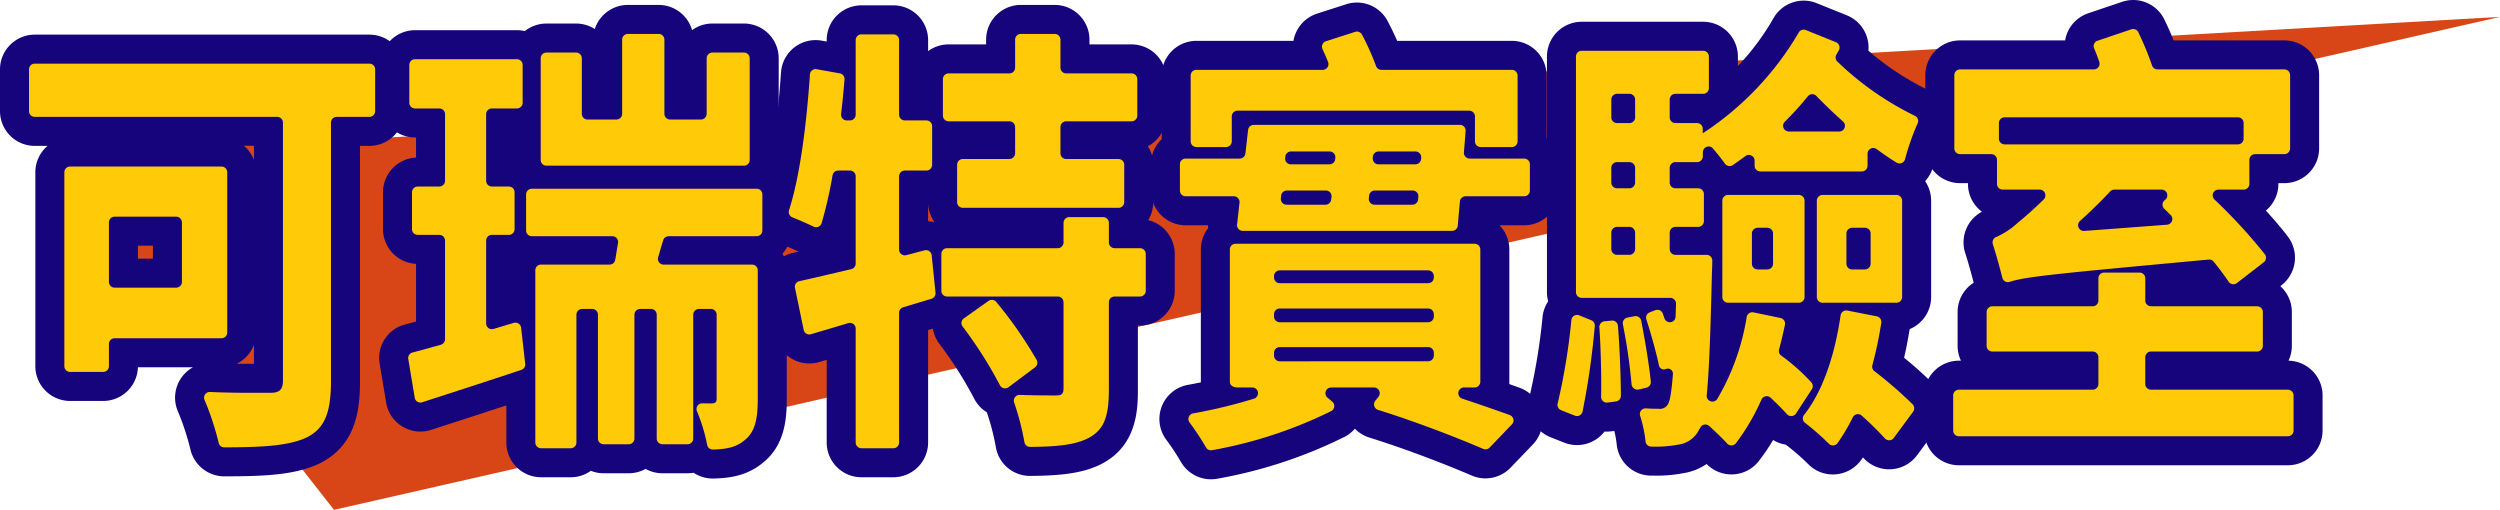 <svg xmlns="http://www.w3.org/2000/svg" viewBox="0 0 448.848 91.537"><defs><style>.cls-1{fill:#d84618;}.cls-2{fill:#15047c;}.cls-3{fill:#ffcb08;}</style></defs><g id="圖層_2" data-name="圖層 2"><g id="圖層_2-2" data-name="圖層 2"><g id="圖層_1-2" data-name="圖層 1"><polygon class="cls-1" points="10.293 28.081 59.964 91.537 448.848 3.03 10.293 28.081"/><path class="cls-2" d="M40.269,85.525a6.272,6.272,0,0,1-6.095-4.89,45.167,45.167,0,0,0-2.253-6.819,6.235,6.235,0,0,1,2.739-7.882H24.761a6.246,6.246,0,0,1-6.235,6.053H12.583A6.244,6.244,0,0,1,6.346,65.75V30.933a6.225,6.225,0,0,1,2.186-4.739H6.237A6.245,6.245,0,0,1,0,19.955v-7.499A6.245,6.245,0,0,1,6.237,6.218H66.325a6.245,6.245,0,0,1,6.237,6.238v7.499a6.245,6.245,0,0,1-6.237,6.238H64.631V68.451c0,5.533-.87,11.617-7.326,14.789l-.112.054c-4.42,2.042-10.032,2.216-16.91,2.231H40.269Zm2.238-20.224c.967.013,1.993.02,3.084.021V61.939A6.274,6.274,0,0,1,42.507,65.302ZM27.452,46.437V44.112H24.764v2.324ZM43.822,26.193a6.256,6.256,0,0,1,1.77,2.497l0-2.497Z"/><path class="cls-2" d="M127.983,85.915a6.257,6.257,0,0,1-3.466-1.04,6.225,6.225,0,0,1-1.086.095h-4.495a6.207,6.207,0,0,1-3.029-.786,6.207,6.207,0,0,1-3.029.786H108.383a6.213,6.213,0,0,1-2.304-.441,6.204,6.204,0,0,1-3.616,1.158H97.141a6.245,6.245,0,0,1-6.237-6.238V72.789c-3.161,1.039-6.344,2.069-9.262,3.014l-4.239,1.374a6.229,6.229,0,0,1-8.076-4.905l-1.164-6.959a6.203,6.203,0,0,1,4.617-7.074c.618-.157,1.254-.326,1.915-.507V47.37a6.245,6.245,0,0,1-5.932-6.23V34.517a6.244,6.244,0,0,1,5.932-6.229V24.68h-.177a6.244,6.244,0,0,1-6.237-6.237v-6.783a6.245,6.245,0,0,1,6.237-6.238h18.29a6.242,6.242,0,0,1,1.419.163A6.208,6.208,0,0,1,98.106,4.228h5.323a6.209,6.209,0,0,1,3.36.984,6.248,6.248,0,0,1,5.939-4.329h5.53a6.249,6.249,0,0,1,5.999,4.524,6.201,6.201,0,0,1,3.646-1.18h5.667a6.244,6.244,0,0,1,6.237,6.237v18.251a6.24,6.24,0,0,1-.132,1.279A6.228,6.228,0,0,1,142.084,34.915v6.464A6.213,6.213,0,0,1,140.49,45.54a6.21,6.21,0,0,1,.766,2.994V71.796c0,3.625-.473,8.159-4.137,11.159-2.885,2.482-6.158,2.89-8.985,2.958Z"/><path class="cls-2" d="M154.66,85.687a6.245,6.245,0,0,1-6.237-6.238V64.603L147.083,65a6.233,6.233,0,0,1-7.884-4.709l-1.565-7.541a6.257,6.257,0,0,1,4.783-7.363q.469-.103.961-.212c-.994-.459-2.149-.96-3.071-1.33a6.26,6.26,0,0,1-3.603-7.694c1.603-4.999,2.819-13,3.516-23.141a6.233,6.233,0,0,1,7.323-5.711l.879.158V7.199A6.245,6.245,0,0,1,154.66.961h5.737a6.245,6.245,0,0,1,6.237,6.238V9.178a6.203,6.203,0,0,1,3.684-1.207h6.729V7.12A6.245,6.245,0,0,1,183.284.883h6.081A6.245,6.245,0,0,1,195.603,7.12V7.971h7.558A6.244,6.244,0,0,1,209.398,14.208v6.543a6.242,6.242,0,0,1-3.306,5.505,6.201,6.201,0,0,1,.961,3.322v6.704a6.196,6.196,0,0,1-.91,3.24,6.251,6.251,0,0,1,4.772,6.064v6.624a6.245,6.245,0,0,1-6.238,6.237h-.384V69.885c0,3.192,0,9.836-6.223,13.248-3.418,1.869-7.704,2.274-13.091,2.311h-.042a6.204,6.204,0,0,1-6.155-5.231,41.644,41.644,0,0,0-1.61-6.191,6.243,6.243,0,0,1-2.319-2.553A70.868,70.868,0,0,0,168.665,61.751a6.266,6.266,0,0,1-1.17-2.748l-.862.259V79.448a6.245,6.245,0,0,1-6.237,6.238ZM166.633,39.714a6.147,6.147,0,0,1,.964.134c.04-.018.081-.034.121-.051a6.2,6.2,0,0,1-1.085-3.343Z"/><path class="cls-2" d="M217.415,86.053a6.24,6.24,0,0,1-5.409-3.146,43.135,43.135,0,0,0-2.62-3.967,6.23,6.23,0,0,1,3.912-9.847c.761-.136,1.53-.284,2.301-.443,0-.037-.001-23.859-.001-23.859a6.207,6.207,0,0,1,1.317-3.83c-.015-.17-.022-.341-.023-.512h-4.022a6.245,6.245,0,0,1-6.238-6.237V29.499a6.22,6.22,0,0,1,1.933-4.509V13.571a6.245,6.245,0,0,1,6.237-6.238h17.426a6.231,6.231,0,0,1,4.233-4.885L241.705.759a6.231,6.231,0,0,1,7.435,3.036c.489.932,1.105,2.165,1.71,3.538H271.439a6.245,6.245,0,0,1,6.237,6.238v11.171a6.229,6.229,0,0,1,2.207,4.757v4.713a6.244,6.244,0,0,1-6.237,6.237h-4.424a6.217,6.217,0,0,1,1.764,4.342V68.537c0,.141-.005.28-.015.418.646.229,1.27.452,1.864.668a6.231,6.231,0,0,1,2.367,10.181l-4.008,4.17a6.228,6.228,0,0,1-6.939,1.413c-2.813-1.204-10.229-4.275-18.394-6.826a6.233,6.233,0,0,1-2.604-1.594,6.212,6.212,0,0,1-1.793,1.434A84.165,84.165,0,0,1,218.52,85.954,6.254,6.254,0,0,1,217.415,86.053Z"/><path class="cls-2" d="M296.375,85.391a6.229,6.229,0,0,1-6.117-5.622,17.174,17.174,0,0,0-.429-2.4l-.521.069a6.266,6.266,0,0,1-.82.054c-.138,0-.275-.005-.412-.014a6.244,6.244,0,0,1-7.25,1.989l-2.465-.979a6.256,6.256,0,0,1-3.733-7.369,109.23,109.23,0,0,0,2.317-14.189,6.216,6.216,0,0,1,1.016-2.831,6.214,6.214,0,0,1-.222-1.649V10.146A6.245,6.245,0,0,1,283.975,3.908h21.809a6.245,6.245,0,0,1,6.237,6.238v1.71a44.768,44.768,0,0,0,6.365-8.544A6.228,6.228,0,0,1,326.158.565l5.416,2.183a6.241,6.241,0,0,1,3.879,6.354,48.782,48.782,0,0,0,10.546,6.969,6.262,6.262,0,0,1,3.015,8.265,39.282,39.282,0,0,0-1.949,5.586,6.197,6.197,0,0,1-1.428,2.606,6.204,6.204,0,0,1,1.078,3.501V53.325a6.247,6.247,0,0,1-3.854,5.764c-.299,1.816-.629,3.521-.998,5.146a67.229,67.229,0,0,1,5.257,4.72,6.214,6.214,0,0,1,.55,8.061l-3.475,4.71a6.238,6.238,0,0,1-9.673.448c-.016-.018-.031-.036-.048-.054-.1.145-.2.29-.302.432a6.267,6.267,0,0,1-5.093,2.632,6.189,6.189,0,0,1-4.449-1.87,39.428,39.428,0,0,0-3.712-3.251c-.094-.071-.186-.146-.274-.223a6.241,6.241,0,0,1-2.299-.843,39.489,39.489,0,0,1-2.529,3.732,6.242,6.242,0,0,1-9.416.574,10.147,10.147,0,0,1-4.199,1.654,25.351,25.351,0,0,1-5.156.438Z"/><path class="cls-2" d="M351.703,83.535a6.244,6.244,0,0,1-6.237-6.237V70.993a6.244,6.244,0,0,1,6.237-6.237h.365a6.204,6.204,0,0,1-.601-2.67V56.021a6.24,6.24,0,0,1,2.885-5.259c-.417-1.628-1.004-3.765-1.509-5.299a6.243,6.243,0,0,1,2.99-7.452,6.232,6.232,0,0,1-2.505-4.994v-.134h-1.418a6.245,6.245,0,0,1-6.238-6.237V13.491a6.245,6.245,0,0,1,6.238-6.237H370.77a6.156,6.156,0,0,1,.448-1.495,6.251,6.251,0,0,1,3.694-3.373L380.988.33a6.23,6.23,0,0,1,7.606,3.182c.589,1.214,1.152,2.487,1.66,3.742h19.882a6.244,6.244,0,0,1,6.237,6.237v13.154a6.244,6.244,0,0,1-6.237,6.237H409.062v.134a6.228,6.228,0,0,1-2.248,4.791c1.392,1.521,2.781,3.137,3.96,4.688a6.257,6.257,0,0,1-1.144,8.706l-.229.177a6.225,6.225,0,0,1,2.075,4.642v6.065a6.195,6.195,0,0,1-.602,2.671,6.245,6.245,0,0,1,6.119,6.236v6.305a6.244,6.244,0,0,1-6.237,6.237Z"/><path class="cls-3" d="M66.325,20.984H60.451A1.029,1.029,0,0,0,59.422,22.013V68.451c0,5.734-1.173,8.522-4.414,10.114-3.308,1.528-8.139,1.737-14.737,1.751a1.027,1.027,0,0,1-1.009-.797,50.091,50.091,0,0,0-2.541-7.725,1.022,1.022,0,0,1,.993-1.419c4.509.209,9.409.146,10.88.146,1.586,0,2.207-.557,2.207-2.23V22.013a1.029,1.029,0,0,0-1.029-1.029H6.237a1.029,1.029,0,0,1-1.029-1.029V12.456a1.029,1.029,0,0,1,1.029-1.029H66.325a1.029,1.029,0,0,1,1.029,1.029v7.5A1.029,1.029,0,0,1,66.325,20.984ZM19.555,61.754v3.995a1.029,1.029,0,0,1-1.029,1.029H12.583a1.029,1.029,0,0,1-1.029-1.029V30.932a1.029,1.029,0,0,1,1.029-1.029H39.77a1.029,1.029,0,0,1,1.029,1.029V59.697a1.029,1.029,0,0,1-1.029,1.029H20.584A1.029,1.029,0,0,0,19.555,61.754Zm0-21.822v10.685a1.029,1.029,0,0,0,1.029,1.029H31.632a1.029,1.029,0,0,0,1.029-1.029V39.932a1.029,1.029,0,0,0-1.029-1.029H20.584A1.029,1.029,0,0,0,19.555,39.932Z"/><path class="cls-3" d="M93.56,58.841l.733,6.473a1.025,1.025,0,0,1-.691,1.091c-5.982,2.005-12.401,4.06-17.811,5.819a1.025,1.025,0,0,1-1.328-.81l-1.164-6.961a1.029,1.029,0,0,1,.766-1.167c1.546-.393,3.22-.867,5.08-1.391a1.031,1.031,0,0,0,.756-.987c0-3.053,0-14.26,0-17.716a1.023,1.023,0,0,0-1.029-1.022H75a1.029,1.029,0,0,1-1.029-1.029V34.517a1.029,1.029,0,0,1,1.029-1.029h3.874a1.029,1.029,0,0,0,1.029-1.029V20.499a1.029,1.029,0,0,0-1.029-1.029h-4.357a1.029,1.029,0,0,1-1.029-1.029V11.659a1.029,1.029,0,0,1,1.029-1.029H92.807a1.029,1.029,0,0,1,1.029,1.029v6.783a1.029,1.029,0,0,1-1.029,1.029h-4.495a1.029,1.029,0,0,0-1.029,1.029V32.459a1.029,1.029,0,0,0,1.029,1.029h3.046A1.029,1.029,0,0,1,92.387,34.517v6.623a1.029,1.029,0,0,1-1.029,1.029H88.312a1.029,1.029,0,0,0-1.029,1.029V58.07a1.029,1.029,0,0,0,1.323.986l3.638-1.085A1.029,1.029,0,0,1,93.56,58.841Zm25.504-15.692c-.316,1.059-.611,2.065-.9,3.037a1.025,1.025,0,0,0,.982,1.319c3.519,0,12.781,0,15.876,0a1.025,1.025,0,0,1,1.024,1.029V71.796c0,3.345-.483,5.734-2.276,7.168-1.534,1.347-3.342,1.684-5.763,1.742a1.027,1.027,0,0,1-1.048-.843,30.119,30.119,0,0,0-1.832-6.032,1.026,1.026,0,0,1,.977-1.417c.831.019,1.504.019,1.804.019.552-.079.759-.239.759-.876V56.498a1.029,1.029,0,0,0-1.029-1.029h-2.15A1.029,1.029,0,0,0,124.46,56.498V78.732a1.029,1.029,0,0,1-1.029,1.029h-4.495a1.029,1.029,0,0,1-1.029-1.029V56.498a1.029,1.029,0,0,0-1.029-1.029h-1.943a1.029,1.029,0,0,0-1.029,1.029V78.732a1.029,1.029,0,0,1-1.029,1.029h-4.495a1.029,1.029,0,0,1-1.029-1.029V56.498a1.029,1.029,0,0,0-1.029-1.029h-1.805a1.029,1.029,0,0,0-1.029,1.029V79.448a1.029,1.029,0,0,1-1.029,1.029H97.141a1.029,1.029,0,0,1-1.029-1.029V48.534a1.029,1.029,0,0,1,1.029-1.029h12.306a1.028,1.028,0,0,0,1.015-.86c.165-1.003.33-2.011.496-3.041a1.029,1.029,0,0,0-1.011-1.195c-3.136,0-11.531,0-14.463,0a1.028,1.028,0,0,1-1.028-1.029V34.915a1.029,1.029,0,0,1,1.029-1.029h40.361a1.029,1.029,0,0,1,1.029,1.029v6.464a1.026,1.026,0,0,1-1.026,1.029c-3.205,0-12.982,0-15.797,0A1.037,1.037,0,0,0,119.065,43.149ZM133.57,29.745H98.106A1.029,1.029,0,0,1,97.077,28.716V10.465A1.029,1.029,0,0,1,98.106,9.436h5.323a1.029,1.029,0,0,1,1.029,1.029v9.968a1.029,1.029,0,0,0,1.029,1.029H110.671a1.029,1.029,0,0,0,1.029-1.029V7.12a1.029,1.029,0,0,1,1.029-1.029h5.53A1.029,1.029,0,0,1,119.287,7.12V20.433a1.029,1.029,0,0,0,1.029,1.029h5.529a1.029,1.029,0,0,0,1.029-1.029v-9.968a1.029,1.029,0,0,1,1.029-1.029h5.668a1.029,1.029,0,0,1,1.029,1.029V28.716A1.029,1.029,0,0,1,133.57,29.745Z"/><path class="cls-3" d="M167.233,53.643l-5.075,1.526a1.029,1.029,0,0,0-.733.985V79.448a1.029,1.029,0,0,1-1.029,1.029h-5.737a1.029,1.029,0,0,1-1.029-1.029V58.999a1.029,1.029,0,0,0-1.322-.986l-6.71,1.996a1.029,1.029,0,0,1-1.301-.777l-1.565-7.54a1.029,1.029,0,0,1,.79-1.215c2.668-.581,5.902-1.358,9.308-2.149a1.027,1.027,0,0,0,.798-.998c0-2.868,0-12.504,0-15.682a1.027,1.027,0,0,0-1.029-1.026H150.492a1.03,1.03,0,0,0-1.012.85,79.374,79.374,0,0,1-1.964,8.585,1.026,1.026,0,0,1-1.424.638c-1.164-.551-2.669-1.21-3.842-1.682a1.024,1.024,0,0,1-.586-1.273c1.994-6.215,3.139-15.455,3.751-24.373a1.026,1.026,0,0,1,1.206-.941l4.157.747a1.038,1.038,0,0,1,.848,1.102c-.167,2.077-.372,4.12-.616,6.195a1.028,1.028,0,0,0,1.016,1.152h.575a1.029,1.029,0,0,0,1.029-1.029V7.199a1.029,1.029,0,0,1,1.029-1.029h5.737A1.029,1.029,0,0,1,161.425,7.199V20.593a1.029,1.029,0,0,0,1.029,1.029h3.874A1.029,1.029,0,0,1,167.357,22.65v6.942a1.029,1.029,0,0,1-1.029,1.029h-3.874a1.029,1.029,0,0,0-1.029,1.029V44.815a1.029,1.029,0,0,0,1.292.995l3.269-.864a1.029,1.029,0,0,1,1.286.89L167.96,52.553A1.029,1.029,0,0,1,167.233,53.643Zm37.445-.403h-4.564a1.029,1.029,0,0,0-1.029,1.029V69.885c0,4.699-.759,7.168-3.518,8.681-2.463,1.347-6.022,1.639-10.621,1.67a1.025,1.025,0,0,1-1.021-.853,47.296,47.296,0,0,0-1.845-7.113,1.029,1.029,0,0,1,1.007-1.367c2.806.096,5.615.096,6.549.096,1.034,0,1.311-.319,1.311-1.354v-15.377a1.029,1.029,0,0,0-1.029-1.029H170.041a1.029,1.029,0,0,1-1.029-1.029V45.587a1.029,1.029,0,0,1,1.029-1.029h19.877a1.029,1.029,0,0,0,1.029-1.029v-3.517a1.029,1.029,0,0,1,1.029-1.029h6.081a1.029,1.029,0,0,1,1.029,1.029v3.517a1.029,1.029,0,0,0,1.029,1.029h4.564a1.029,1.029,0,0,1,1.029,1.029v6.624A1.029,1.029,0,0,1,204.678,53.239ZM181.226,21.78H170.317a1.029,1.029,0,0,1-1.029-1.029V14.208a1.029,1.029,0,0,1,1.029-1.029h10.909a1.029,1.029,0,0,0,1.029-1.029V7.12a1.029,1.029,0,0,1,1.029-1.029h6.081A1.029,1.029,0,0,1,190.394,7.12v5.031a1.029,1.029,0,0,0,1.029,1.029H203.161a1.029,1.029,0,0,1,1.029,1.029v6.543a1.029,1.029,0,0,1-1.029,1.029H191.422a1.029,1.029,0,0,0-1.029,1.029v4.712a1.029,1.029,0,0,0,1.029,1.029h9.393a1.029,1.029,0,0,1,1.029,1.029v6.704a1.029,1.029,0,0,1-1.029,1.029H172.869a1.029,1.029,0,0,1-1.029-1.029V29.578a1.029,1.029,0,0,1,1.029-1.029h8.358a1.029,1.029,0,0,0,1.029-1.029v-4.712A1.029,1.029,0,0,0,181.226,21.78Zm-2.365,32.426a74.754,74.754,0,0,1,7.259,10.426,1.029,1.029,0,0,1-.288,1.317l-4.773,3.576a1.025,1.025,0,0,1-1.537-.368,75.472,75.472,0,0,0-6.694-10.535,1.024,1.024,0,0,1,.222-1.457c1.185-.84,3.293-2.334,4.428-3.138A1.021,1.021,0,0,1,178.861,54.206Z"/><path class="cls-3" d="M274.674,29.499v4.712a1.029,1.029,0,0,1-1.029,1.029H263.132a1.029,1.029,0,0,0-1.025.938L261.722,40.514a1.029,1.029,0,0,1-1.025.938H223.128a1.029,1.029,0,0,1-1.022-1.142l.436-3.927a1.029,1.029,0,0,0-1.022-1.142h-8.651a1.029,1.029,0,0,1-1.029-1.029V29.499a1.029,1.029,0,0,1,1.029-1.029h9.709A1.029,1.029,0,0,0,223.6,27.558l.482-4.229a1.029,1.029,0,0,1,1.022-.912H262.111a1.029,1.029,0,0,1,1.025,1.11l-.306,3.833a1.029,1.029,0,0,0,1.025,1.11h9.789A1.029,1.029,0,0,1,274.674,29.499ZM262.528,71.572c3.151,1.046,6.1,2.066,8.532,2.948a1.023,1.023,0,0,1,.388,1.674l-4.007,4.169a1.02,1.02,0,0,1-1.141.233c-4.688-2.005-11.763-4.782-18.886-7.006a1.027,1.027,0,0,1-.504-1.617l.584-.74a1.029,1.029,0,0,0-.808-1.666h-7.693a1.029,1.029,0,0,0-.665,1.814l.862.73a1.029,1.029,0,0,1-.176,1.694,79.847,79.847,0,0,1-21.419,7.024,1.016,1.016,0,0,1-1.066-.501,48.352,48.352,0,0,0-2.962-4.49,1.023,1.023,0,0,1,.641-1.616A92.246,92.246,0,0,0,225.144,71.578a1.03,1.03,0,0,0-.314-2.012h-2.594c-.973,0-1.43-.461-1.43-1.029V44.791a1.029,1.029,0,0,1,1.029-1.029H264.748a1.029,1.029,0,0,1,1.029,1.029V68.537a1.029,1.029,0,0,1-1.029,1.029h-1.901A1.029,1.029,0,0,0,262.528,71.572Zm-42.405-45.172h-5.322a1.029,1.029,0,0,1-1.029-1.029V13.571a1.029,1.029,0,0,1,1.029-1.029H237.478a1.03,1.03,0,0,0,.963-1.399c-.314-.803-.658-1.589-1-2.333a1.024,1.024,0,0,1,.619-1.405l5.244-1.689a1.023,1.023,0,0,1,1.221.494,46.213,46.213,0,0,1,2.531,5.644,1.028,1.028,0,0,0,.968.689h23.415a1.029,1.029,0,0,1,1.029,1.029V25.371a1.029,1.029,0,0,1-1.029,1.029H265.84a1.029,1.029,0,0,1-1.029-1.029V20.898a1.029,1.029,0,0,0-1.029-1.029H222.18a1.029,1.029,0,0,0-1.029,1.029v4.473A1.029,1.029,0,0,1,220.122,26.4Zm9.645,24.45H256.403a1.029,1.029,0,0,0,1.029-1.029v-.252a1.029,1.029,0,0,0-1.029-1.029H229.767a1.029,1.029,0,0,0-1.029,1.029v.252A1.029,1.029,0,0,0,229.767,50.85Zm0,7.008H256.403a1.029,1.029,0,0,0,1.029-1.029V56.418a1.029,1.029,0,0,0-1.029-1.029H229.767a1.029,1.029,0,0,0-1.029,1.029v.412A1.029,1.029,0,0,0,229.767,57.858Zm0,7.009H256.403a1.029,1.029,0,0,0,1.029-1.029V63.347a1.029,1.029,0,0,0-1.029-1.029H229.767a1.029,1.029,0,0,0-1.029,1.029v.492A1.029,1.029,0,0,0,229.767,64.867Zm1.221-28.114h6.99a1.029,1.029,0,0,0,1.019-.891l.066-.491a1.029,1.029,0,0,0-1.019-1.167H231.041a1.029,1.029,0,0,0-1.023.918l-.053.491A1.029,1.029,0,0,0,230.988,36.753Zm-.22-8.651-.03.253a1.029,1.029,0,0,0,1.021,1.151h6.936a1.029,1.029,0,0,0,1.025-.937l.023-.253a1.029,1.029,0,0,0-1.025-1.12h-6.928A1.029,1.029,0,0,0,230.768,28.102Zm23.843,7.705.04-.491a1.029,1.029,0,0,0-1.025-1.112h-6.79a1.029,1.029,0,0,0-1.023.918l-.053.491a1.029,1.029,0,0,0,1.023,1.139h6.803A1.029,1.029,0,0,0,254.611,35.807Zm-.479-8.612h-6.63a1.029,1.029,0,0,0-1.027.968l-.015.253a1.029,1.029,0,0,0,1.027,1.09h6.63a1.029,1.029,0,0,0,1.027-.967l.015-.253A1.029,1.029,0,0,0,254.132,27.196Z"/><path class="cls-3" d="M279.669,72.424a112.888,112.888,0,0,0,2.456-14.961,1.025,1.025,0,0,1,1.407-.842l2.152.87a1.02,1.02,0,0,1,.64,1.043,137.154,137.154,0,0,1-2.197,15.366,1.025,1.025,0,0,1-1.381.726l-2.467-.979A1.029,1.029,0,0,1,279.669,72.424Zm40.799-14.112c-.316,1.499-.668,2.991-1.057,4.445a1.015,1.015,0,0,0,.386,1.087,36.189,36.189,0,0,1,5.408,4.799,1.028,1.028,0,0,1,.088,1.244l-2.837,4.348a1.025,1.025,0,0,1-1.618.135c-.827-.916-1.858-1.959-2.956-2.972a1.029,1.029,0,0,0-1.634.35,39.13,39.13,0,0,1-4.565,7.809,1.033,1.033,0,0,1-1.588.076c-.896-.978-2.135-2.166-3.232-3.157a1.026,1.026,0,0,0-1.612.327,2.946,2.946,0,0,1-.234.408,4.83,4.83,0,0,1-3.793,2.628,21.764,21.764,0,0,1-4.774.344,1.023,1.023,0,0,1-1.01-.92,23.241,23.241,0,0,0-.973-4.618,1.023,1.023,0,0,1,1.06-1.327c.991.071,1.788.071,2.248.071a1.647,1.647,0,0,0,1.724-.876c.361-.694.616-2.232.858-5.352a.911.911,0,0,0-1.265-.909l-.002.001a.903.903,0,0,1-1.245-.645c-.512-2.481-1.42-5.62-2.257-8.259a1.029,1.029,0,0,1,.61-1.273l1.002-.386a1.028,1.028,0,0,1,1.342.623q.143.411.288.838a1.028,1.028,0,0,0,2.003-.285q.036-1.11.076-2.317a1.032,1.032,0,0,0-1.026-1.071H283.972a1.025,1.025,0,0,1-1.025-1.029V10.146a1.029,1.029,0,0,1,1.029-1.029h21.808a1.029,1.029,0,0,1,1.029,1.029V15.814a1.029,1.029,0,0,1-1.029,1.029h-4.978a1.029,1.029,0,0,0-1.029,1.029v3.198a1.029,1.029,0,0,0,1.029,1.029h3.874a1.029,1.029,0,0,1,1.029,1.029v.803A54.284,54.284,0,0,0,322.932,5.855a1.024,1.024,0,0,1,1.28-.458l5.415,2.182a1.035,1.035,0,0,1,.512,1.465c-.138.248-.28.493-.424.735a1.028,1.028,0,0,0,.152,1.261,54.059,54.059,0,0,0,13.916,9.746,1.028,1.028,0,0,1,.502,1.368,44.122,44.122,0,0,0-2.254,6.431,1.028,1.028,0,0,1-1.538.603c-1.184-.726-2.369-1.54-3.553-2.415a1.027,1.027,0,0,0-1.641.823v2.156a1.029,1.029,0,0,1-1.029,1.029H316.048a1.029,1.029,0,0,1-1.029-1.029v-.907a1.028,1.028,0,0,0-1.636-.828c-.745.548-1.491,1.084-2.26,1.616a1.037,1.037,0,0,1-1.429-.244c-.597-.834-1.369-1.815-2.145-2.726a1.029,1.029,0,0,0-1.813.651l-.012.78a1.029,1.029,0,0,1-1.029,1.012h-3.89a1.029,1.029,0,0,0-1.029,1.029v2.641a1.029,1.029,0,0,0,1.029,1.029h4.081a1.029,1.029,0,0,1,1.029,1.029V39.707a1.029,1.029,0,0,1-1.029,1.029h-4.081a1.029,1.029,0,0,0-1.029,1.029v2.96a1.029,1.029,0,0,0,1.029,1.029h5.591a1.027,1.027,0,0,1,1.029,1.039c-.008.659-.025,1.48-.062,1.987-.251,10.789-.502,17.776-.94,22.191a1.031,1.031,0,0,0,1.898.65,41.926,41.926,0,0,0,5.277-14.706,1.027,1.027,0,0,1,1.218-.831l4.849,1.008A1.034,1.034,0,0,1,320.468,58.312Zm-29.984.183c.327,4.085.504,8.927.53,12.55a1.028,1.028,0,0,1-.892,1.029l-1.497.199a1.023,1.023,0,0,1-1.163-1.033c.072-3.625-.044-8.459-.307-12.467a1.026,1.026,0,0,1,.927-1.092l1.277-.123A1.026,1.026,0,0,1,290.484,58.495Zm-1.191-40.624v3.198a1.029,1.029,0,0,0,1.029,1.029h2.219a1.029,1.029,0,0,0,1.029-1.029V17.871a1.029,1.029,0,0,0-1.029-1.029h-2.219A1.029,1.029,0,0,0,289.293,17.871Zm3.247,11.236h-2.219a1.029,1.029,0,0,0-1.029,1.029v2.641a1.029,1.029,0,0,0,1.029,1.029h2.219a1.029,1.029,0,0,0,1.029-1.029V30.136A1.029,1.029,0,0,0,292.54,29.108Zm-2.219,16.645h2.219a1.029,1.029,0,0,0,1.029-1.029V41.764a1.029,1.029,0,0,0-1.029-1.029h-2.219a1.029,1.029,0,0,0-1.029,1.029v2.96A1.029,1.029,0,0,0,290.322,45.753Zm4.341,11.832c.698,3.597,1.406,7.81,1.721,10.916a1.027,1.027,0,0,1-.792,1.107l-1.239.286a1.065,1.065,0,0,1-1.42-.873,99.291,99.291,0,0,0-1.56-10.775,1.029,1.029,0,0,1,.81-1.223l1.278-.246A1.023,1.023,0,0,1,294.663,57.585Zm15.593-22.585h12.703a1.029,1.029,0,0,1,1.029,1.029V53.325a1.029,1.029,0,0,1-1.029,1.029H310.255a1.029,1.029,0,0,1-1.029-1.029V36.029A1.029,1.029,0,0,1,310.255,35.001Zm5.311,13.38h1.736a1.029,1.029,0,0,0,1.029-1.029v-5.429a1.029,1.029,0,0,0-1.029-1.029h-1.736a1.029,1.029,0,0,0-1.029,1.029v5.429A1.029,1.029,0,0,0,315.566,48.381Zm15.334-26.563c-1.662-1.483-3.276-3.005-4.789-4.587a1.023,1.023,0,0,0-1.545.071,54.603,54.603,0,0,1-4.123,4.555,1.025,1.025,0,0,0,.721,1.756h9.055A1.027,1.027,0,0,0,330.9,21.818Zm6.866,36.15A76.245,76.245,0,0,1,336.167,65.568a1.011,1.011,0,0,0,.355,1.067,73.863,73.863,0,0,1,6.866,5.954,1.028,1.028,0,0,1,.091,1.331l-3.476,4.712a1.028,1.028,0,0,1-1.598.069,57.921,57.921,0,0,0-4.149-4.077,1.027,1.027,0,0,0-1.607.297,34.566,34.566,0,0,1-2.722,4.613,1.029,1.029,0,0,1-1.578.132,44.702,44.702,0,0,0-4.264-3.738,1.015,1.015,0,0,1-.191-1.427c3.425-4.347,5.53-10.786,6.566-17.876a1.027,1.027,0,0,1,1.212-.867l5.272,1.034A1.034,1.034,0,0,1,337.765,57.967Zm-10.543-22.966h13.255a1.029,1.029,0,0,1,1.029,1.029V53.325a1.029,1.029,0,0,1-1.029,1.029H327.222a1.029,1.029,0,0,1-1.029-1.029V36.029A1.029,1.029,0,0,1,327.222,35.001Zm5.311,13.38h2.288a1.029,1.029,0,0,0,1.029-1.029v-5.429a1.029,1.029,0,0,0-1.029-1.029h-2.288a1.029,1.029,0,0,0-1.029,1.029v5.429A1.029,1.029,0,0,0,332.533,48.381Z"/><path class="cls-3" d="M411.786,70.993v6.305a1.029,1.029,0,0,1-1.029,1.029h-59.054a1.029,1.029,0,0,1-1.029-1.029V70.993a1.029,1.029,0,0,1,1.029-1.029h24.015a1.029,1.029,0,0,0,1.029-1.029V64.144a1.029,1.029,0,0,0-1.029-1.029H357.705a1.029,1.029,0,0,1-1.029-1.029v-6.066a1.029,1.029,0,0,1,1.029-1.029h18.013a1.029,1.029,0,0,0,1.029-1.029V49.967a1.029,1.029,0,0,1,1.029-1.029h6.358a1.029,1.029,0,0,1,1.029,1.029V53.963a1.029,1.029,0,0,0,1.029,1.029h19.049a1.029,1.029,0,0,1,1.029,1.029v6.066a1.029,1.029,0,0,1-1.029,1.029H386.19a1.029,1.029,0,0,0-1.029,1.029v4.792a1.029,1.029,0,0,0,1.029,1.029H410.757A1.029,1.029,0,0,1,411.786,70.993ZM357.509,27.674h-5.599a1.029,1.029,0,0,1-1.029-1.029v-13.154a1.029,1.029,0,0,1,1.029-1.029h24.021a1.03,1.03,0,0,0,.973-1.368c-.292-.832-.601-1.653-.926-2.402a1.018,1.018,0,0,1,.61-1.374L382.658,5.263a1.02,1.02,0,0,1,1.248.518,54.038,54.038,0,0,1,2.473,5.979,1.026,1.026,0,0,0,.973.702l22.784,0a1.029,1.029,0,0,1,1.029,1.029v13.154a1.029,1.029,0,0,1-1.029,1.029h-5.254a1.029,1.029,0,0,0-1.029,1.029v4.314a1.029,1.029,0,0,1-1.029,1.029l-4.528,0a1.027,1.027,0,0,0-.713,1.769,94.654,94.654,0,0,1,9.042,9.833,1.029,1.029,0,0,1-.189,1.439l-4.821,3.731a1.022,1.022,0,0,1-1.471-.224c-.74-1.075-1.649-2.318-2.701-3.615a1.05,1.05,0,0,0-.905-.376c-26.815,2.494-32.807,3.034-35.731,4.002a1.02,1.02,0,0,1-1.307-.726c-.429-1.702-1.103-4.192-1.71-6.04a1.048,1.048,0,0,1,.657-1.305A14.091,14.091,0,0,0,362.331,39.939c.863-.685,2.57-2.149,4.592-4.126a1.031,1.031,0,0,0-.718-1.768h-6.639a1.029,1.029,0,0,1-1.029-1.029V28.703A1.029,1.029,0,0,0,357.509,27.674Zm1.374-5.582v2.801a1.029,1.029,0,0,0,1.029,1.029h41.879A1.029,1.029,0,0,0,402.819,24.893v-2.801a1.029,1.029,0,0,0-1.029-1.029H359.912A1.029,1.029,0,0,0,358.883,22.092Zm30.823,16.489c-.384-.376-.761-.74-1.129-1.09a1.025,1.025,0,0,1,.082-1.552l.068-.053a1.029,1.029,0,0,0-.632-1.841h-8.49a1.015,1.015,0,0,0-.745.326c-1.713,1.843-3.549,3.611-5.421,5.305a1.026,1.026,0,0,0,.761,1.787c4.085-.307,11.249-.845,14.87-1.118A1.029,1.029,0,0,0,389.706,38.581Z"/></g></g></g></svg>